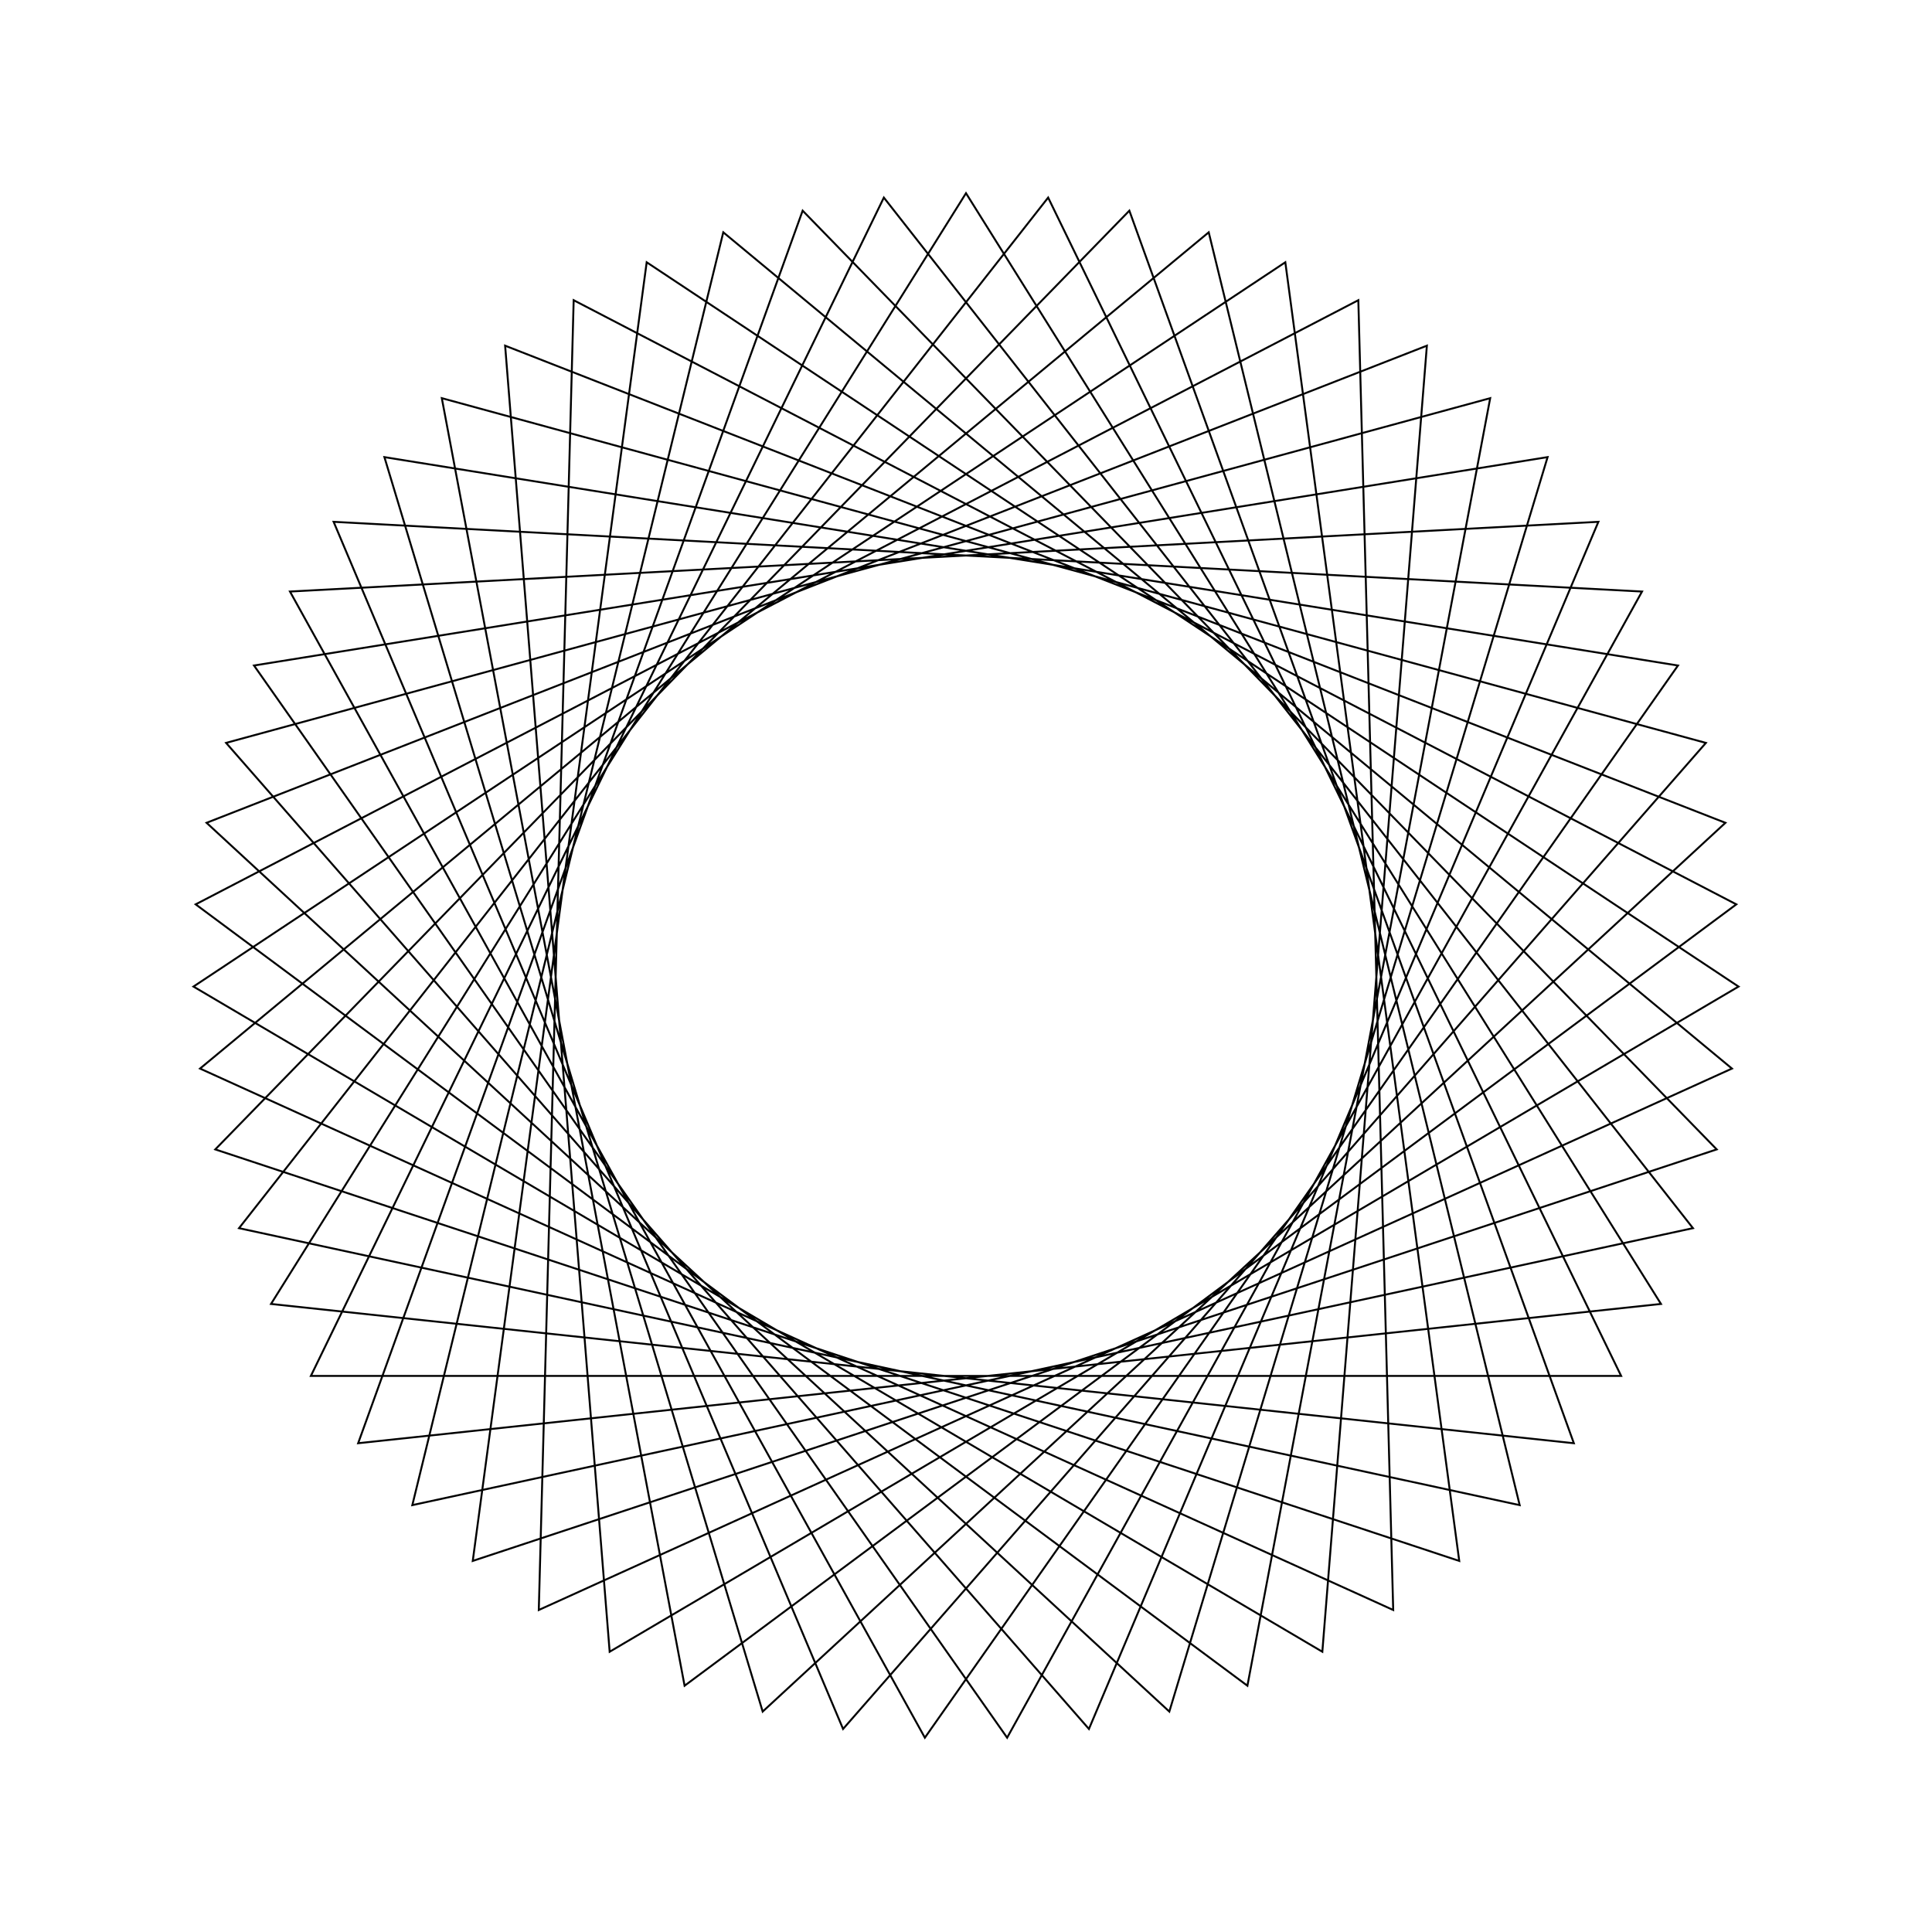<?xml version="1.0" ?>
<svg height="100" width="100">
  <path d="M 50.0,90.0 L 85.972,32.508 L 18.538,25.299 L 41.545,89.096 L 88.857,40.507 L 24.47,19.207 L 33.472,86.425 L 89.986,48.935 L 31.556,14.506 L 26.145,82.108 L 89.307,57.412 L 39.476,11.409 L 19.897,76.34 L 86.852,65.553 L 47.871,10.057 L 15.009,69.382 L 82.732,72.991 L 56.363,10.509 L 11.703,61.548 L 77.132,79.391 L 64.566,12.747 L 10.128,53.191 L 70.307,84.462 L 72.112,16.667 L 10.354,44.691 L 62.563,87.976 L 78.658,22.095 L 12.372,36.43 L 54.252,89.773 L 83.909,28.783 L 16.091,28.783 L 45.748,89.773 L 87.628,36.43 L 21.342,22.095 L 37.437,87.976 L 89.646,44.691 L 27.888,16.667 L 29.693,84.462 L 89.872,53.191 L 35.434,12.747 L 22.868,79.391 L 88.297,61.548 L 43.637,10.509 L 17.268,72.991 L 84.991,69.382 L 52.129,10.057 L 13.148,65.553 L 80.103,76.34 L 60.524,11.409 L 10.693,57.412 L 73.855,82.108 L 68.444,14.506 L 10.014,48.935 L 66.528,86.425 L 75.53,19.207 L 11.143,40.507 L 58.455,89.096 L 81.462,25.299 L 14.028,32.508 L 50.0,90.0Z" fill="none" stroke="black" stroke-width="0.1" transform="matrix(1 0 0 -1 0 100)"/>
</svg>
